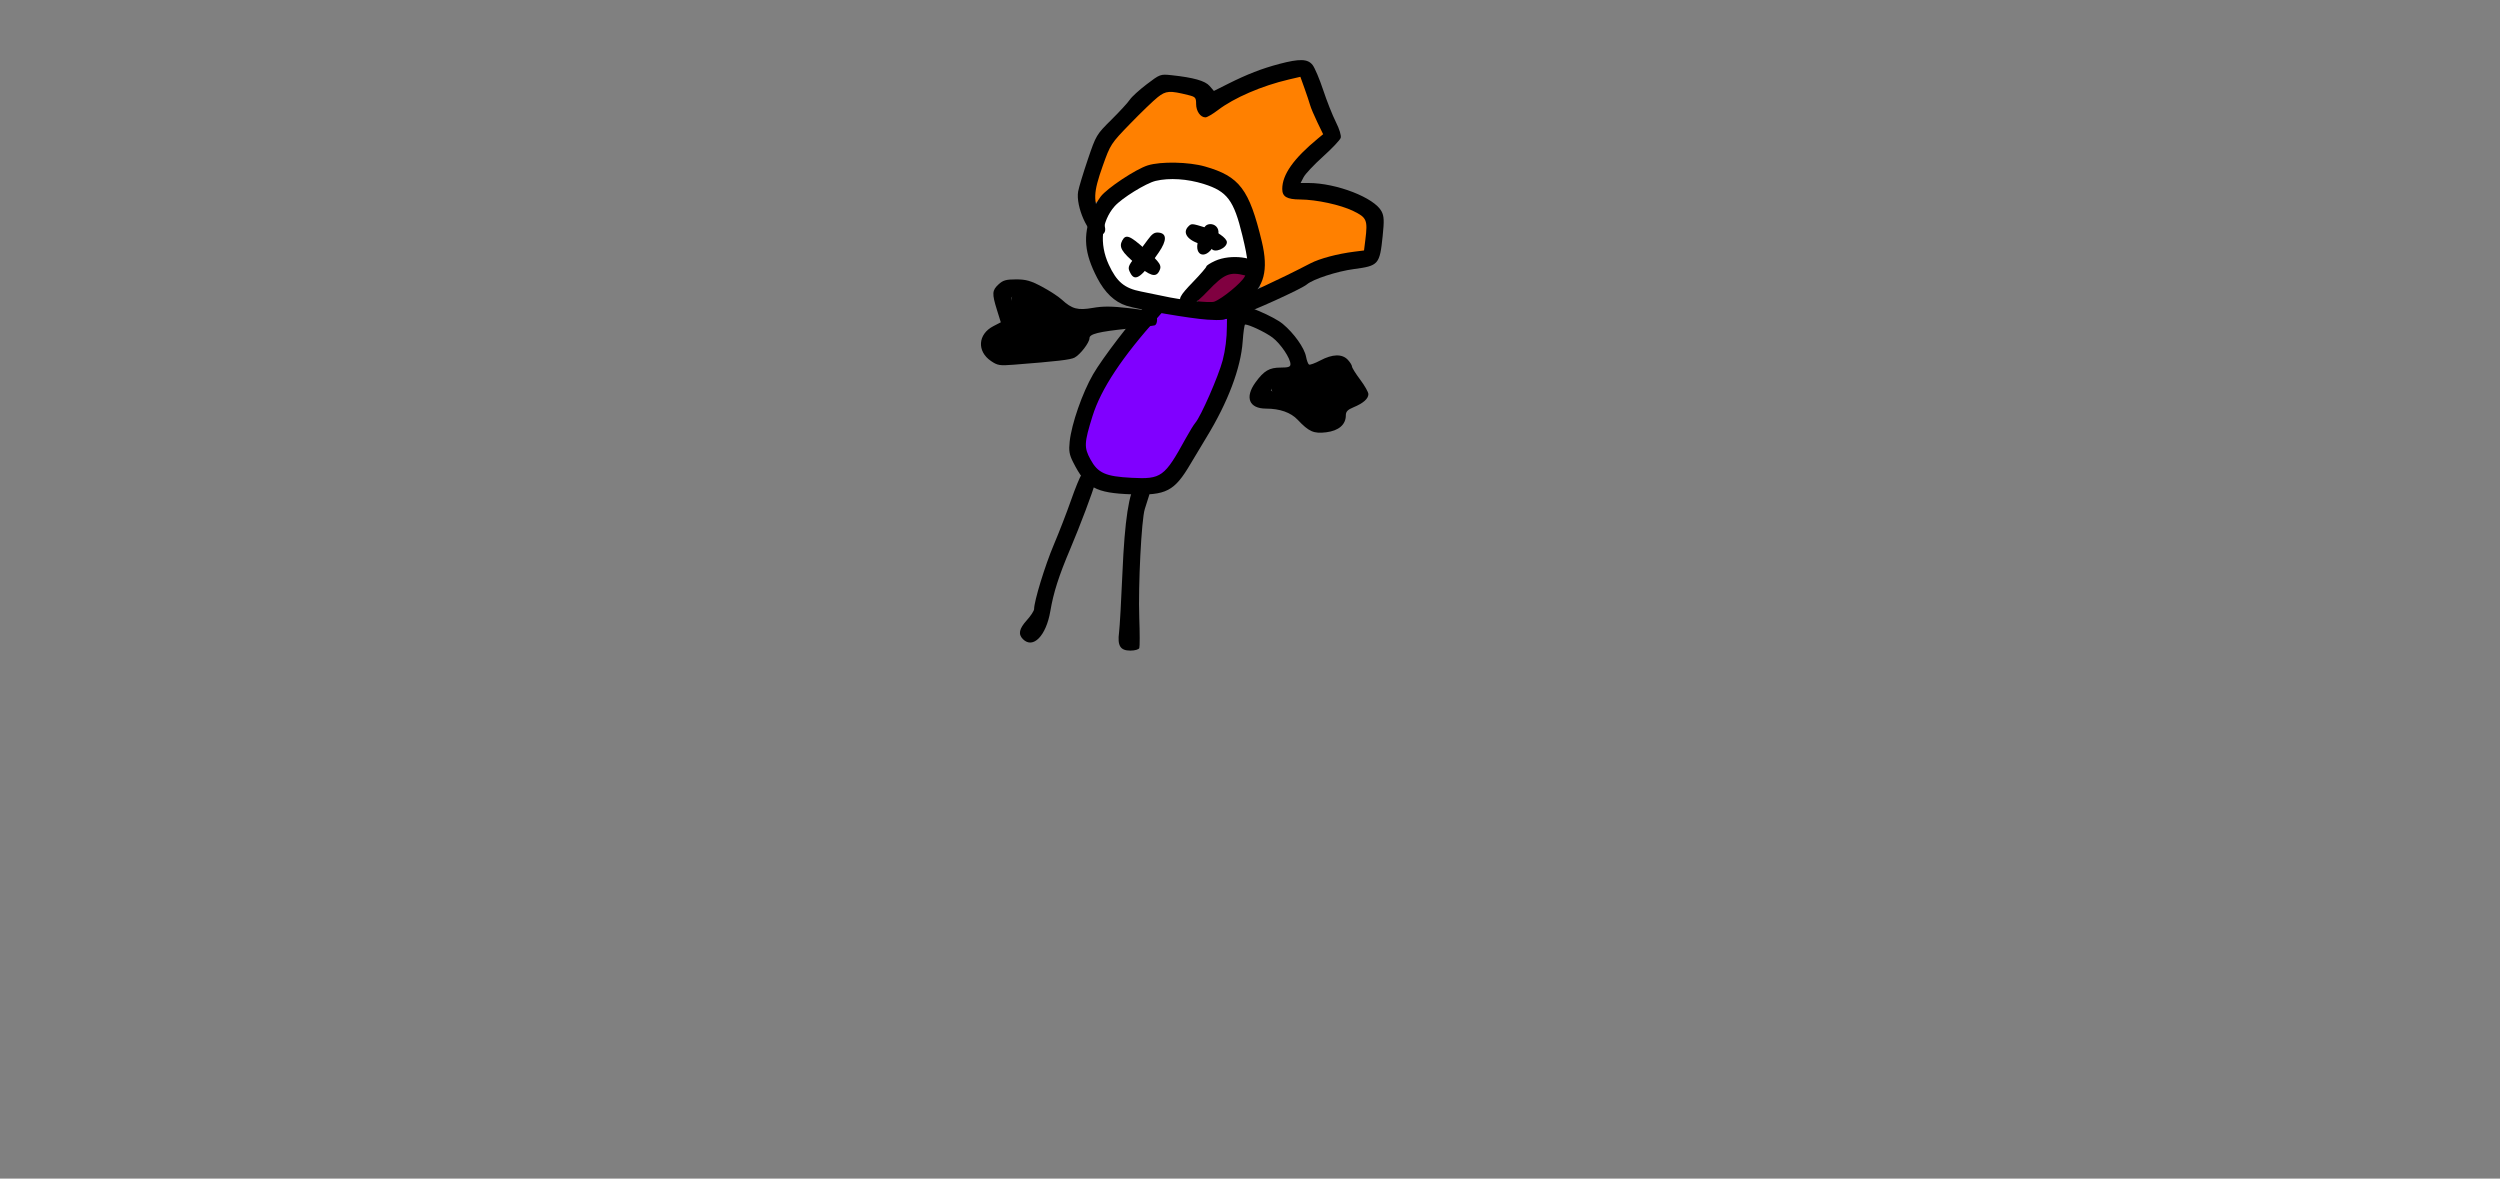 <svg version="1.1" xmlns="http://www.w3.org/2000/svg" xmlns:xlink="http://www.w3.org/1999/xlink" width="1260" height="594" viewBox="0,0,1260,594"><rect x="0" y="0" width="1260" height="594" fill="#808080" stroke="none"/><g transform="translate(-91.702,-330.663) scale(1.724,1.724)"><g id="wick_project_bg" fill-opacity="0" fill="#ffffff" fill-rule="nonzero" stroke="none" stroke-width="1" stroke-linecap="butt" stroke-linejoin="miter" stroke-miterlimit="10" stroke-dasharray="" stroke-dashoffset="0" font-family="none" font-weight="none" font-size="none" text-anchor="none" style="mix-blend-mode: normal"><rect x="0" y="0" width="720" height="480"/></g><g data-paper-data="{&quot;wickUUID&quot;:&quot;a68b0d3d-71d5-4832-ba15-be04a6c7ef6d&quot;,&quot;wickType&quot;:&quot;clipsandpaths&quot;}" fill="none" fill-rule="evenodd" stroke="none" stroke-width="1" stroke-linecap="butt" stroke-linejoin="miter" stroke-miterlimit="10" stroke-dasharray="" stroke-dashoffset="0" font-family="none" font-weight="none" font-size="none" text-anchor="none" style="mix-blend-mode: normal"><path d="M411.047,272.055c-0.791,0.452 -3.114,2.305 -4.861,3.912c-2.923,2.688 -3.185,4.073 -2.467,4.275c1.51,0.425 4.377,0.507 5.647,-0.141c1.672,-0.853 6.093,-4.353 7.313,-5.803l1.253,-1.686l-1.685,-1.172c-1.695,-0.475 -3.764,-0.206 -5.199,0.614z" data-paper-data="{&quot;wickUUID&quot;:&quot;ceb1575e-1d7b-4e6f-9bd4-b2c67618ebb1&quot;,&quot;wickType&quot;:&quot;path&quot;,&quot;originalStyle&quot;:{&quot;strokeColor&quot;:null,&quot;fillColor&quot;:[&quot;Color&quot;,0.50196,0,0.25098],&quot;strokeWidth&quot;:1}}" fill="#800040"/><path d="M391.572,243.876c-2.73,0.5 -10.711,5.295 -13.115,7.875c-1.264,1.357 -2.917,4.943 -2.917,6.475c0,0.785 -0.2,1.941 -0.383,2.055c-0.884,0.547 0.357,6.359 2.032,9.886c2.552,5.373 4.171,6.399 13.659,8.336l6.892,1.426l1.235,-1.09c0.282,-0.432 1.681,-2.051 3.121,-3.613c1.44,-1.562 2.745,-3.191 3.196,-3.859c1.667,-2.472 6.805,-4.206 10.801,-3.659l1.978,-0.043l-0.046,-2.509c-0.388,-2.923 -2.111,-9.212 -3.281,-12.022c-1.221,-2.932 -3.594,-5.649 -5.912,-6.832c-2.641,-1.347 -7.569,-2.496 -11.493,-2.64c-2.045,-0.075 -4.894,0.055 -5.768,0.215zM404.835,258.552c0.367,-0.01 1.182,-0.116 1.935,-0.229c1.215,-0.183 1.052,-0.257 1.687,0.55c0.393,0.5 0.502,0.865 0.502,1.079c0,0.214 0.543,0.925 1.185,1.547c0.642,0.622 1.112,0.477 1.112,0.791c0,1.009 -1.558,1.96 -3.046,1.96c-0.834,0 -1.134,0.161 -1.662,0.576c-1.66,1.306 -2.592,0.873 -2.951,-1.336c-0.142,-0.878 -0.269,-1.167 -0.939,-1.513c-1.122,-0.58 -2.196,-1.817 -2.196,-2.605c0,-0.317 0.029,-0.008 0.426,-0.512c0.66,-0.84 0.435,-0.737 1.837,-0.526c0.841,0.127 1.742,0.227 2.109,0.217zM392.858,260.94c1.072,0.751 0.417,1.253 -1.325,4.03l-1.384,2.283l0.852,1.335c1.02,1.212 1.227,1.171 0.321,2.323c-0.79,1.004 -1.046,0.802 -2.471,0.064c-0.953,-0.493 -1.019,-0.48 -1.982,0.33c-1.213,1.02 -1.423,1.276 -2.308,0.392c-0.936,-0.936 -0.879,-1.694 -0.304,-2.79c0.479,-0.914 0.431,-1.052 -0.996,-2.64c-1.711,-1.903 -2.228,-2.183 -1.568,-3.343c1.04,-1.831 1.516,-1.494 3.832,0.441l1.595,1.226l1.296,-1.233c2.241,-2.987 2.737,-3.612 4.442,-2.418z" data-paper-data="{&quot;wickUUID&quot;:&quot;792995cd-7dbc-465c-99c0-c566cd4b8965&quot;,&quot;wickType&quot;:&quot;path&quot;,&quot;originalStyle&quot;:{&quot;strokeColor&quot;:null,&quot;fillColor&quot;:[&quot;Color&quot;,1,1,1],&quot;strokeWidth&quot;:1}}" fill="#ffffff"/><path d="M428.56,214.763c-7.994,2.114 -13.032,4.307 -19.384,8.436c-1.999,1.3 -3.194,2.323 -3.4,2.323c-1.365,0 -2.393,-1.998 -2.393,-4.153c0,-1.032 -0.449,-1.54 -1.385,-1.931c-0.596,-0.249 -2.66,-0.795 -4.052,-1.082c-2.996,-0.619 -4.455,-0.252 -6.719,1.422c-2.16,1.597 -11.927,11.569 -13.236,13.509c-1.94,2.876 -4.737,11.103 -5.012,14.804l-0.186,2.983l1.99,-0.508c1.372,-1.979 6.32,-5.733 10.903,-8.243c3.592,-1.967 5.307,-2.247 11.851,-2.053c5.072,0.15 5.481,0.12 8.344,1.006c7.91,2.449 10.63,5.3 13.641,14.426c2.649,8.028 3.295,14.207 1.977,18.024c-0.347,1.006 0.473,2.637 0.531,2.695c0.058,0.058 3.935,-1.744 8.493,-3.966c8.919,-4.348 11.583,-5.29 17.556,-6.212c2.729,-0.421 4.278,-0.993 4.419,-1.352c0.109,-0.279 0.464,-2.865 0.569,-4.827c0.231,-4.305 -0.439,-5.355 -3.34,-6.82c-3.697,-1.866 -10.373,-3.402 -17.274,-3.932c-1.891,-0.145 -2.425,-0.181 -3.075,-0.691c-0.836,-0.657 -0.704,0.215 -0.552,-1.906c0.281,-3.931 2.611,-7.175 9.799,-13.677l1.951,-2.082l-1.61,-3.696c-0.85,-1.832 -2.282,-5.492 -3.192,-8.163c-0.91,-2.67 -2.032,-5.304 -2.075,-5.339c-0.043,-0.035 -2.778,0.377 -5.138,1.001z" data-paper-data="{&quot;wickUUID&quot;:&quot;01d1608d-c033-4a4b-a027-3867fdc85b45&quot;,&quot;wickType&quot;:&quot;path&quot;,&quot;originalStyle&quot;:{&quot;strokeColor&quot;:null,&quot;fillColor&quot;:[&quot;Color&quot;,1,0.50196,0],&quot;strokeWidth&quot;:1}}" fill="#ff8000"/><path d="M391.478,283.814c-0.314,0.417 -0.622,1.136 -0.73,1.674c-0.147,0.734 -0.328,0.899 -1.025,1.039c-0.698,0.14 -1.98,1.493 -4.863,5.076c-6.835,8.493 -11.008,15.66 -13.142,22.517c-2.22,7.136 -2.194,9.099 0.156,12.976c1.414,2.333 3.879,3.992 7.189,4.582c3.641,0.649 10.411,0.575 12.378,-0.095c2.141,-0.729 4.381,-3.211 7.293,-8.368c1.308,-2.316 3.187,-5.483 4.077,-6.875c2.653,-4.152 6.689,-13.203 8.288,-18.579c0.778,-2.613 1.412,-7.131 1.412,-10.192l-0.492,-2.913l-5.199,-0.272c-2.731,-0.11 -6.887,-0.544 -9.397,-0.982l-4.62,-0.794z" data-paper-data="{&quot;wickUUID&quot;:&quot;bbb754a8-d8fb-475c-a5df-d7d7ef3da5c6&quot;,&quot;wickType&quot;:&quot;path&quot;,&quot;originalStyle&quot;:{&quot;strokeColor&quot;:null,&quot;fillColor&quot;:[&quot;Color&quot;,0.50196,0,1],&quot;strokeWidth&quot;:1}}" fill="#8000ff"/><path d="M349.221,277.801c-0.108,0.175 -0.687,2.85 -0.207,4.737c0.536,2.109 0.844,3.437 0.731,4.139c-0.217,1.346 -2.507,3.915 -4.141,4.619c-2.203,0.948 -0.077,3.389 2.852,3.146c1.375,-0.114 2.633,-0.52 4.246,-1.603c1.19,-0.799 2.666,-1.513 3.197,-1.513c1.181,0 2.309,-1.375 2.601,-3.207c0.294,-1.84 0.689,-2.522 1.896,-3.256l1.173,-1.183l-1.615,-1.559c-3.199,-2.429 -10.177,-5.22 -10.732,-4.32z" data-paper-data="{&quot;wickUUID&quot;:&quot;0bd39b22-1e71-4272-a491-3bc590c4d6f7&quot;,&quot;wickType&quot;:&quot;path&quot;,&quot;originalStyle&quot;:{&quot;strokeColor&quot;:null,&quot;fillColor&quot;:[&quot;Color&quot;,0,0,0],&quot;strokeWidth&quot;:1}}" fill="#000000"/><path d="M436.945,303.16l-5.299,2.805l-1.363,-1.217c-2.003,-1.378 -3.652,-1.517 -4.879,-0.55c-1.035,0.815 -0.779,2.713 1.531,2.987c3.002,0.355 6.672,2.178 9.08,4.514c2.99,2.901 5.104,3.142 5.779,0.881c0.682,-2.284 1.746,-3.673 3.501,-4.969c2.086,-1.541 2.111,-1.691 -0.027,-5.034c-0.62,-0.968 -2.2,-2.405 -2.332,-2.395c-0.132,0.01 -2.967,1.397 -5.992,2.979z" data-paper-data="{&quot;wickUUID&quot;:&quot;061a06ee-1408-490b-892c-ee3ecefaa1f6&quot;,&quot;wickType&quot;:&quot;path&quot;,&quot;originalStyle&quot;:{&quot;strokeColor&quot;:null,&quot;fillColor&quot;:[&quot;Color&quot;,0,0,0],&quot;strokeWidth&quot;:1}}" fill="#000000"/><path d="M388.75,240.142c-3.525,1.105 -11.889,6.651 -13.793,9.147c-0.9,1.18 -2.111,3.396 -2.692,4.924c-2.515,6.619 -2.07,11.601 1.68,18.829c2.243,4.325 5.077,7.024 8.538,8.133c3.635,1.164 18.682,3.752 23.683,4.072c4.138,0.265 5.064,0.138 6.745,-0.926c1.072,-0.678 1.959,-1.574 1.972,-1.991c0.013,-0.417 1.225,-1.643 2.694,-2.723c5.193,-3.82 6.502,-8.842 4.49,-17.222c-3.671,-15.28 -6.509,-19.026 -16.6,-21.912c-4.737,-1.355 -12.93,-1.517 -16.717,-0.331zM405.122,245.588c6.842,2.161 8.777,4.741 11.258,15.013c1.837,7.603 1.949,9.625 0.674,12.091c-0.943,1.824 -6.556,6.437 -8.876,7.295c-1.254,0.464 -9.686,-0.461 -14.966,-1.642c-1.449,-0.324 -4.364,-0.923 -6.477,-1.332c-4.825,-0.932 -7.077,-2.815 -9.407,-7.866c-2.809,-6.088 -2.154,-12.635 1.702,-17.027c2.088,-2.378 9.172,-6.764 12.016,-7.44c3.989,-0.948 9.282,-0.607 14.076,0.908z" data-paper-data="{&quot;wickUUID&quot;:&quot;474f4904-a80d-4056-a479-1fe68ffe7aa2&quot;,&quot;wickType&quot;:&quot;path&quot;,&quot;originalStyle&quot;:{&quot;strokeColor&quot;:null,&quot;fillColor&quot;:[&quot;Color&quot;,0,0,0],&quot;strokeWidth&quot;:1}}" fill="#000000"/><path d="M427.15,210.498c-5.055,1.335 -9.378,3.015 -14.935,5.803l-4.152,2.084l-1.249,-1.451c-1.292,-1.502 -4.689,-2.463 -11.141,-3.152c-3.242,-0.346 -3.364,-0.301 -7.252,2.656c-2.176,1.654 -4.399,3.685 -4.942,4.514c-0.543,0.828 -2.975,3.474 -5.405,5.881c-4.349,4.306 -4.457,4.489 -6.861,11.57c-1.343,3.957 -2.617,8.164 -2.83,9.348c-0.779,4.326 2.988,12.836 5.682,12.836c2.602,0 2.914,-1.744 0.973,-5.453c-2.344,-4.479 -2.252,-7.029 0.534,-14.85c2.247,-6.307 2.374,-6.501 8.044,-12.348c3.169,-3.268 6.786,-6.749 8.039,-7.737c2.405,-1.897 3.478,-1.969 8.964,-0.598c2.046,0.511 2.249,0.745 2.249,2.594c0,2.11 1.262,3.917 2.735,3.917c0.469,0 2.112,-0.962 3.652,-2.138c4.696,-3.584 12.836,-7.097 20.694,-8.931l3.399,-0.793l1.211,3.383c0.667,1.86 1.401,4.057 1.631,4.881c0.231,0.825 1.182,3.079 2.114,5.011l1.696,3.511l-1.557,1.285c-7.097,5.861 -10.393,10.528 -10.393,14.717c0,2.26 1.335,3.049 5.206,3.077c4.805,0.035 11.786,1.545 15.535,3.361c3.973,1.924 4.275,2.64 3.554,8.411l-0.391,3.135l-2.809,0.352c-4.958,0.623 -10.119,1.995 -12.86,3.419c-9.229,4.796 -19.338,9.459 -23.098,10.655c-4.367,1.389 -5.851,2.669 -5.165,4.456c0.603,1.572 2.435,1.676 6.661,0.378c4.244,-1.304 18.996,-8.001 20.561,-9.335c1.822,-1.553 8.837,-3.838 13.788,-4.492c7.172,-0.947 7.513,-1.339 8.369,-9.614c0.469,-4.525 0.411,-5.826 -0.317,-7.236c-2.063,-3.988 -13.17,-8.307 -21.366,-8.307h-2.303l0.882,-1.706c0.485,-0.938 3.042,-3.653 5.683,-6.033c2.64,-2.381 4.961,-4.833 5.157,-5.451c0.209,-0.659 -0.374,-2.57 -1.412,-4.626c-0.973,-1.927 -2.643,-6.138 -3.71,-9.359c-1.068,-3.22 -2.463,-6.517 -3.1,-7.327c-1.423,-1.809 -3.77,-1.881 -9.765,-0.298z" data-paper-data="{&quot;wickUUID&quot;:&quot;6ab20e75-8b94-41fb-8037-a2a9ac85bbad&quot;,&quot;wickType&quot;:&quot;path&quot;,&quot;originalStyle&quot;:{&quot;strokeColor&quot;:null,&quot;fillColor&quot;:[&quot;Color&quot;,0,0,0],&quot;strokeWidth&quot;:1}}" fill="#000000"/><path d="M408.415,268.065c-1.402,0.636 -2.549,1.373 -2.549,1.638c0,0.265 -1.753,2.297 -3.897,4.515c-3.973,4.113 -4.449,5.062 -3.178,6.334c1.566,1.565 3.307,0.706 7.543,-3.721c4.801,-5.018 6.371,-5.662 10.952,-4.488c2.643,0.677 3.111,0.651 3.988,-0.226c0.787,-0.788 0.86,-1.286 0.352,-2.4c-1.271,-2.792 -8.665,-3.716 -13.211,-1.652z" data-paper-data="{&quot;wickUUID&quot;:&quot;6e39ddd4-fbea-415c-b900-90ce73b0f222&quot;,&quot;wickType&quot;:&quot;path&quot;,&quot;originalStyle&quot;:{&quot;strokeColor&quot;:null,&quot;fillColor&quot;:[&quot;Color&quot;,0,0,0],&quot;strokeWidth&quot;:1}}" fill="#000000"/><path d="M381.271,262.109c-1.022,1.91 -0.21,3.311 3.983,6.868c4.125,3.499 5.793,4.026 6.798,2.146c0.902,-1.684 0.419,-2.443 -4.157,-6.54c-4.422,-3.959 -5.594,-4.397 -6.624,-2.474z" data-paper-data="{&quot;wickUUID&quot;:&quot;20827cc2-1286-4b1e-8011-6bdebdd2495d&quot;,&quot;wickType&quot;:&quot;path&quot;,&quot;originalStyle&quot;:{&quot;strokeColor&quot;:null,&quot;fillColor&quot;:[&quot;Color&quot;,0,0,0],&quot;strokeWidth&quot;:1}}" fill="#000000"/><path d="M388.723,261.902c-0.917,1.255 -2.561,3.473 -3.654,4.929c-2.188,2.914 -2.268,3.202 -1.366,4.887c1.371,2.564 3.317,1.11 8.299,-6.2c2.329,-3.418 2.322,-5.444 -0.02,-5.715c-1.257,-0.145 -1.942,0.295 -3.259,2.099z" data-paper-data="{&quot;wickUUID&quot;:&quot;ab05db27-ab7a-43ea-9b59-6f0ab6785f05&quot;,&quot;wickType&quot;:&quot;path&quot;,&quot;originalStyle&quot;:{&quot;strokeColor&quot;:null,&quot;fillColor&quot;:[&quot;Color&quot;,0,0,0],&quot;strokeWidth&quot;:1}}" fill="#000000"/><path d="M400.59,258.008c-1.861,1.861 -0.148,4.159 3.902,5.237c1.387,0.37 2.685,0.934 2.883,1.255c0.858,1.388 4.487,-0.138 4.487,-1.886c0,-1.228 -2.995,-3.279 -6.251,-4.281c-4.029,-1.241 -4.1,-1.245 -5.021,-0.325z" data-paper-data="{&quot;wickUUID&quot;:&quot;3a171d8f-9237-4a7d-b8fe-0f8857086a30&quot;,&quot;wickType&quot;:&quot;path&quot;,&quot;originalStyle&quot;:{&quot;strokeColor&quot;:null,&quot;fillColor&quot;:[&quot;Color&quot;,0,0,0],&quot;strokeWidth&quot;:1}}" fill="#000000"/><path d="M405.454,258.039c-0.308,0.412 -1.042,1.864 -1.632,3.227c-2.148,4.962 1.616,7.008 4.266,2.319c1.515,-2.681 1.729,-4.502 0.656,-5.576c-0.935,-0.935 -2.582,-0.92 -3.29,0.03z" data-paper-data="{&quot;wickUUID&quot;:&quot;e11750d2-91f0-4fc1-b289-4c94fc9a45e0&quot;,&quot;wickType&quot;:&quot;path&quot;,&quot;originalStyle&quot;:{&quot;strokeColor&quot;:null,&quot;fillColor&quot;:[&quot;Color&quot;,0,0,0],&quot;strokeWidth&quot;:1}}" fill="#000000"/><path d="M388.558,280.571c-4.571,4.819 -13.087,15.947 -15.814,20.664c-3.133,5.419 -6.286,14.474 -6.839,19.639c-0.291,2.722 -0.112,3.815 0.985,5.996c3.792,7.546 6.559,9.069 17.154,9.444c10.078,0.357 12.469,-0.882 17.197,-8.915c1.249,-2.122 3.344,-5.611 4.655,-7.755c6.273,-10.251 10.042,-20.231 10.586,-28.029c0.19,-2.721 0.509,-4.947 0.71,-4.946c1.183,0.001 6.121,2.357 8.051,3.84c2.37,1.823 5.205,6.045 5.205,7.754c0,0.79 -0.594,0.996 -2.864,0.996c-3.32,0 -4.891,0.928 -7.371,4.351c-3.174,4.381 -1.858,7.638 3.087,7.644c4.047,0.005 7.245,1.131 9.25,3.256c3.303,3.503 4.716,4.12 8.38,3.663c3.629,-0.454 5.706,-2.25 5.706,-4.936c0,-1.109 0.527,-1.666 2.249,-2.377c2.843,-1.174 4.347,-2.502 4.347,-3.839c0,-0.576 -1.08,-2.483 -2.399,-4.238c-1.319,-1.756 -2.398,-3.485 -2.398,-3.844c0,-0.359 -0.55,-1.243 -1.222,-1.965c-1.641,-1.761 -4.48,-1.692 -8.027,0.194c-1.558,0.828 -3.052,1.371 -3.319,1.206c-0.268,-0.166 -0.656,-1.207 -0.864,-2.314c-0.48,-2.556 -3.519,-6.834 -6.792,-9.562c-2.574,-2.145 -11.155,-5.825 -13.583,-5.825c-2.295,0 -2.766,1.124 -2.766,6.602c0,3.287 -0.449,6.876 -1.235,9.876c-1.201,4.584 -6.37,16.392 -7.996,18.265c-0.445,0.512 -1.692,2.539 -2.773,4.505c-6.237,11.351 -7.145,12.013 -15.851,11.562c-7.668,-0.397 -9.854,-1.377 -12.04,-5.393c-1.894,-3.479 -1.83,-4.816 0.603,-12.622c2.49,-7.99 8.694,-17.346 19.356,-29.19c2.652,-2.946 3.042,-4.071 1.829,-5.284c-1.282,-1.282 -2.973,-0.769 -5.197,1.577zM445.744,306.738c-2.88,1.711 -3.904,2.888 -3.904,4.486c0,2.85 -3.259,3.046 -5.056,0.304c-1.393,-2.126 -5.69,-4.391 -9.321,-4.914c-3.066,-0.441 -3.17,-0.514 -2.174,-1.511c1.42,-1.42 3.296,-1.317 4.989,0.273l1.405,1.321l5.828,-2.996l5.828,-2.996l1.72,2.709c1.581,2.488 1.637,2.758 0.685,3.324z" data-paper-data="{&quot;wickUUID&quot;:&quot;4c92dc3a-9e27-4169-856b-69bc8f23d642&quot;,&quot;wickType&quot;:&quot;path&quot;,&quot;originalStyle&quot;:{&quot;strokeColor&quot;:null,&quot;fillColor&quot;:[&quot;Color&quot;,0,0,0],&quot;strokeWidth&quot;:1}}" fill="#000000"/><path d="M345.098,274.948c-1.887,1.749 -1.944,2.671 -0.457,7.448l1.129,3.628l-2.179,1.126c-4.537,2.346 -4.871,7.349 -0.679,10.198c1.898,1.29 2.528,1.393 6.595,1.076c12.748,-0.995 16.659,-1.452 17.841,-2.084c1.652,-0.884 4.343,-4.39 4.343,-5.658c0,-1.253 2.626,-1.903 11.392,-2.819c3.792,-0.396 7.232,-0.818 7.644,-0.938c0.971,-0.284 0.971,-2.937 0,-3.684c-0.412,-0.317 -3.758,-0.922 -7.435,-1.345c-5.134,-0.589 -7.593,-0.609 -10.594,-0.087c-4.447,0.775 -6.118,0.331 -9.101,-2.417c-0.989,-0.911 -3.605,-2.615 -5.813,-3.785c-3.291,-1.746 -4.651,-2.129 -7.557,-2.129c-2.929,0 -3.817,0.254 -5.129,1.47zM356.002,280.404c3.674,1.867 5.909,3.866 4.321,3.866c-1.092,0 -2.422,1.933 -2.422,3.52c0,1.969 -0.982,3.075 -2.73,3.075c-0.711,0 -2.02,0.675 -2.909,1.499c-1.843,1.709 -5.731,2.071 -6.914,0.645c-0.579,-0.697 -0.311,-1.043 1.451,-1.879c1.189,-0.564 2.58,-1.835 3.091,-2.823c0.841,-1.628 0.839,-2.121 -0.027,-5.205c-0.525,-1.874 -0.956,-3.727 -0.956,-4.117c0,-1.304 2.861,-0.732 7.095,1.419z" data-paper-data="{&quot;wickUUID&quot;:&quot;6088c0e0-8ae5-4ede-af3a-a3a7b418ca84&quot;,&quot;wickType&quot;:&quot;path&quot;,&quot;originalStyle&quot;:{&quot;strokeColor&quot;:null,&quot;fillColor&quot;:[&quot;Color&quot;,0,0,0],&quot;strokeWidth&quot;:1}}" fill="#000000"/><path d="M369.287,330.743c-0.414,0.499 -1.765,3.804 -3.002,7.345c-1.238,3.541 -3.51,9.406 -5.048,13.033c-2.533,5.968 -5.734,16.426 -5.734,18.729c0,0.501 -0.944,1.957 -2.099,3.234c-2.286,2.531 -2.615,4.115 -1.156,5.574c2.945,2.945 6.776,-0.976 7.998,-8.186c0.923,-5.447 2.472,-10.292 5.805,-18.152c2.878,-6.787 6.735,-17.022 7.251,-19.241c0.31,-1.332 -1.151,-3.243 -2.48,-3.243c-0.43,0 -1.121,0.408 -1.535,0.907z" data-paper-data="{&quot;wickUUID&quot;:&quot;fcd9bf56-b5a8-42d6-afe3-6479d2384507&quot;,&quot;wickType&quot;:&quot;path&quot;,&quot;originalStyle&quot;:{&quot;strokeColor&quot;:null,&quot;fillColor&quot;:[&quot;Color&quot;,0,0,0],&quot;strokeWidth&quot;:1}}" fill="#000000"/><path d="M385.292,333.312c-2.035,2.248 -3.308,10.571 -3.961,25.904c-0.344,8.079 -0.79,15.942 -0.991,17.473c-0.513,3.903 0.365,5.31 3.313,5.31c1.312,0 2.45,-0.327 2.609,-0.749c0.155,-0.412 0.15,-4.392 -0.011,-8.844c-0.339,-9.388 0.639,-28.715 1.609,-31.777c0.365,-1.154 0.938,-2.966 1.273,-4.027c1.115,-3.537 -1.551,-5.821 -3.841,-3.29z" data-paper-data="{&quot;wickUUID&quot;:&quot;e3c3306a-9d0e-4709-8bad-c0ad2d24925d&quot;,&quot;wickType&quot;:&quot;path&quot;,&quot;originalStyle&quot;:{&quot;strokeColor&quot;:null,&quot;fillColor&quot;:[&quot;Color&quot;,0,0,0],&quot;strokeWidth&quot;:1}}" fill="#000000"/></g><g fill="none" fill-rule="nonzero" stroke="none" stroke-width="1" stroke-linecap="butt" stroke-linejoin="miter" stroke-miterlimit="10" stroke-dasharray="" stroke-dashoffset="0" font-family="sans-serif" font-weight="normal" font-size="12" text-anchor="start" style="mix-blend-mode: normal"/><g id="wick_project_gui" fill="none" fill-rule="nonzero" stroke="none" stroke-width="1" stroke-linecap="butt" stroke-linejoin="miter" stroke-miterlimit="10" stroke-dasharray="" stroke-dashoffset="0" font-family="sans-serif" font-weight="normal" font-size="12" text-anchor="start" style="mix-blend-mode: normal"/></g></svg>